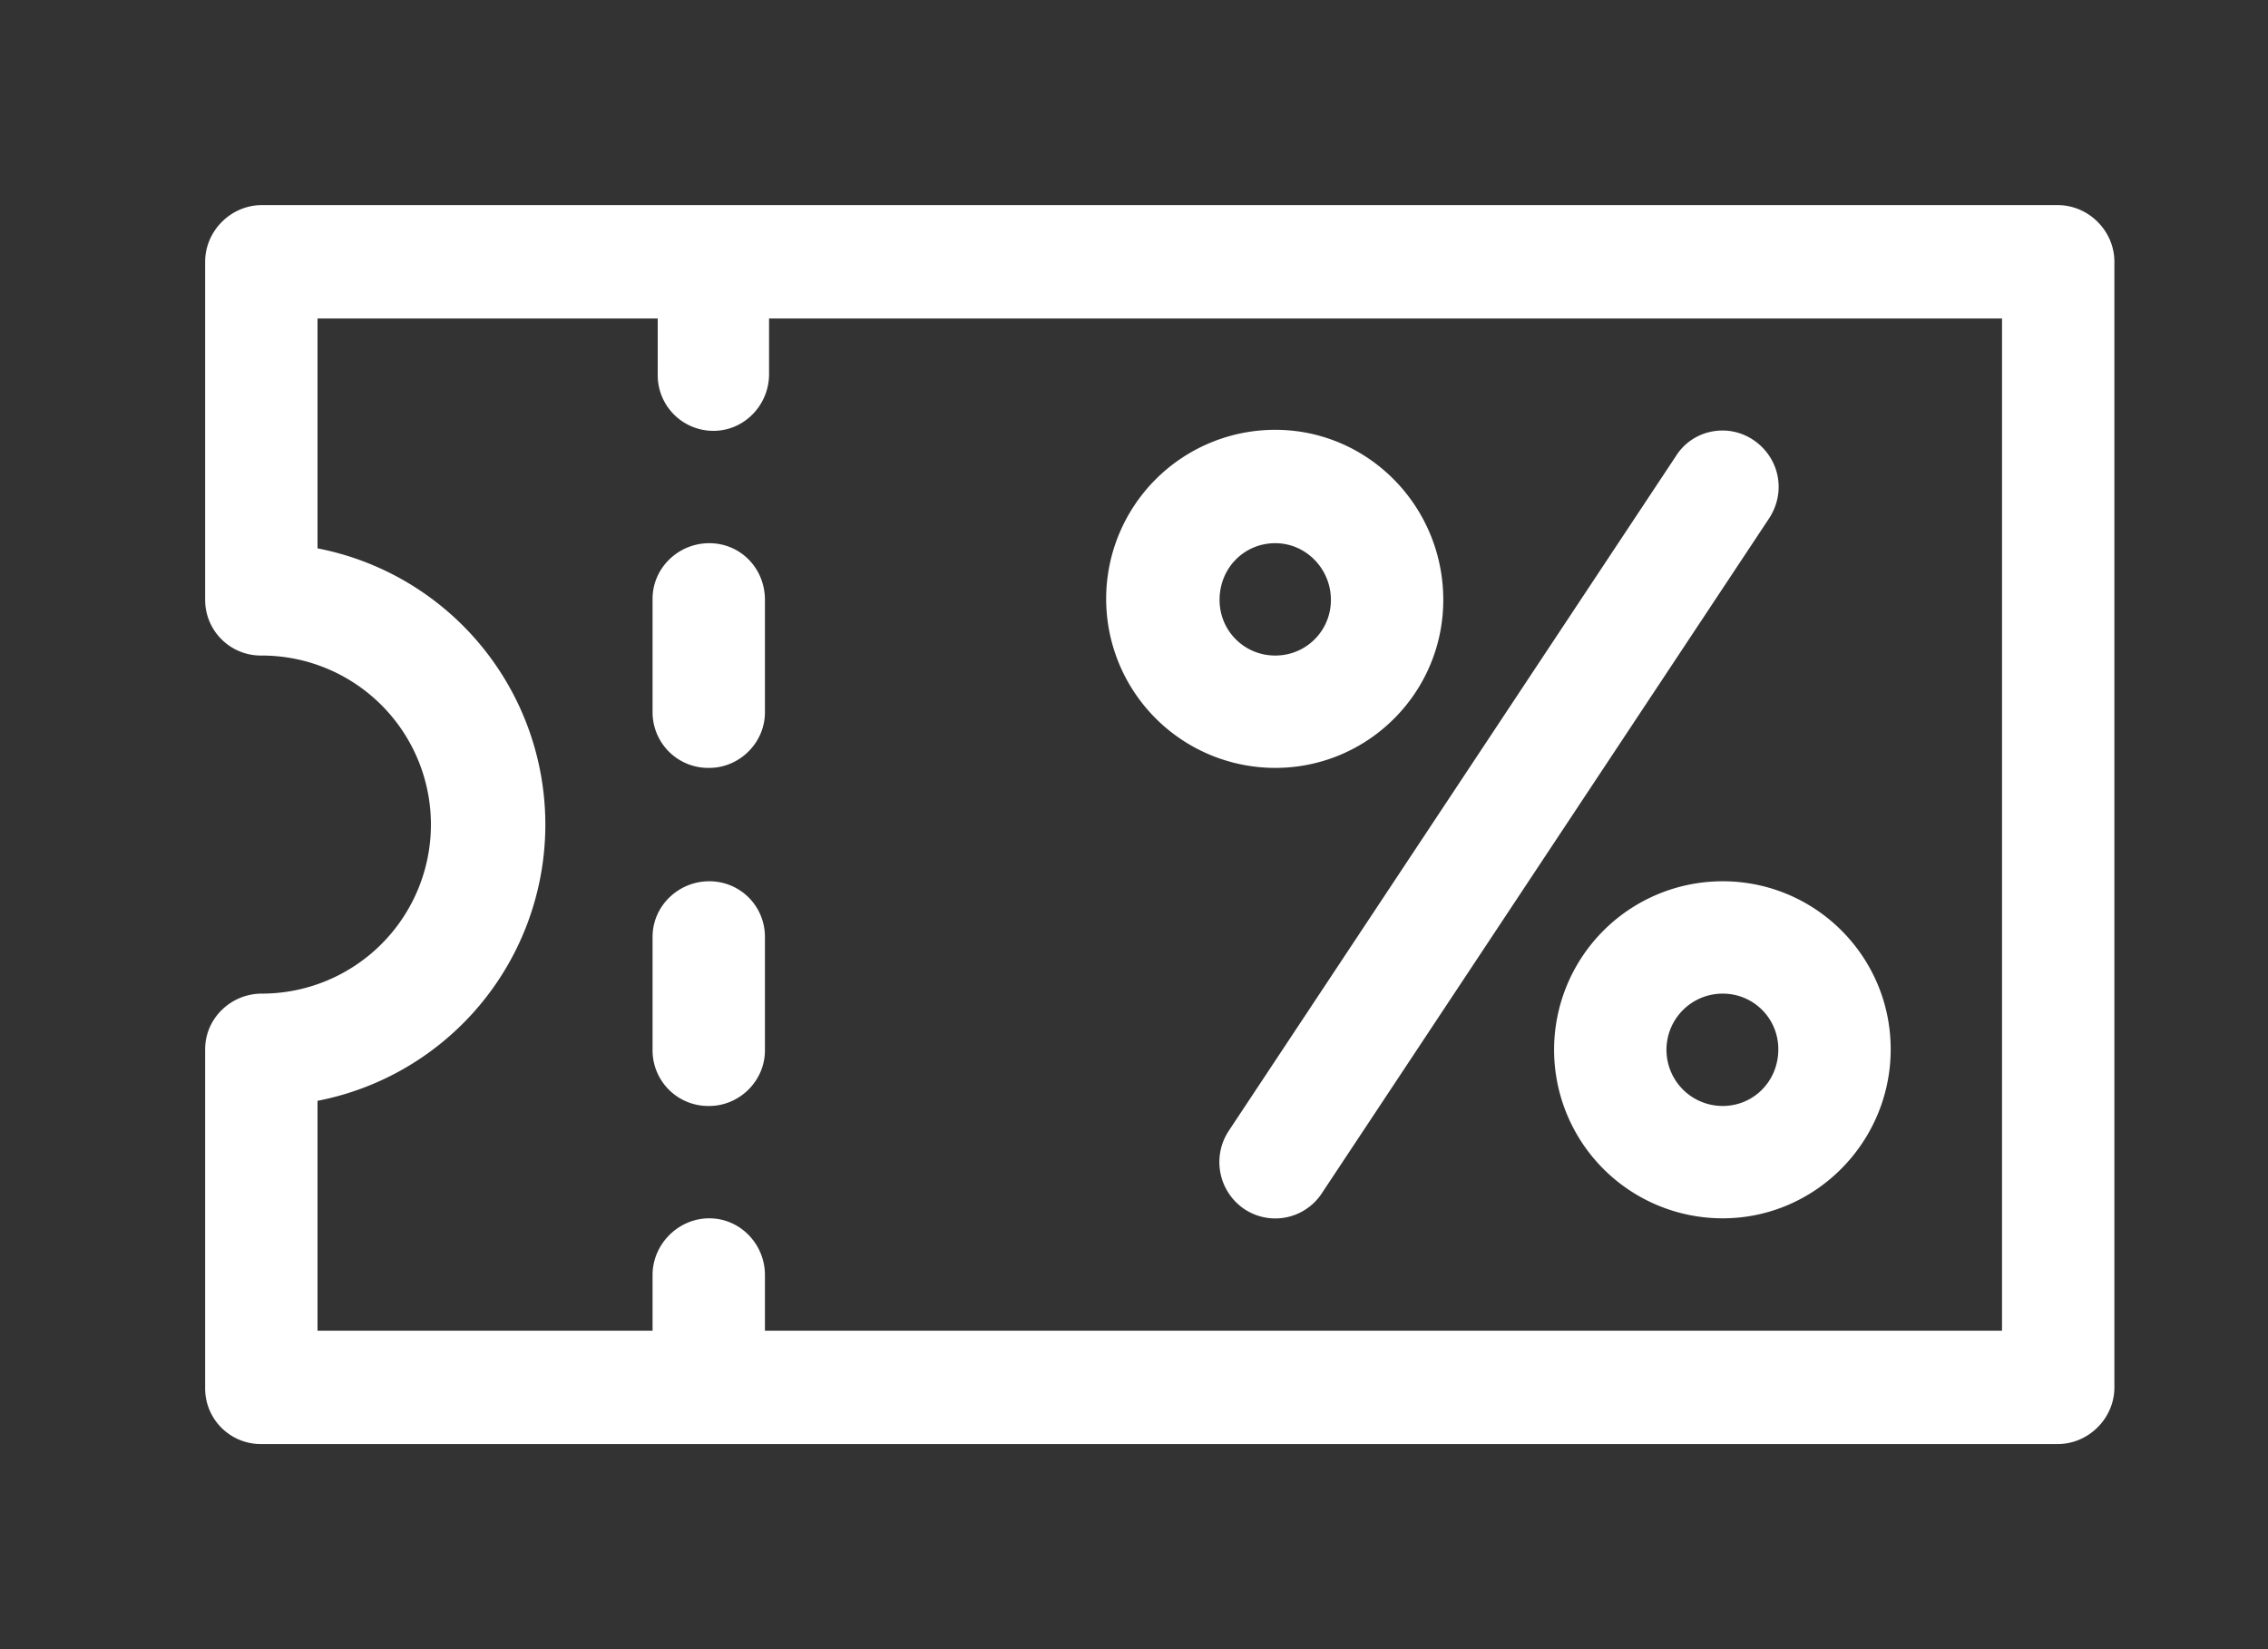 <svg xmlns="http://www.w3.org/2000/svg" xmlns:xlink="http://www.w3.org/1999/xlink" width="22" height="16" viewBox="0 0 22 16"><rect x="0" y="0" width="22" height="16" fill="#333333" stroke="none"/><defs><path id="ra5ca" d="M92 1430.82c0 .9-.73 1.63-1.63 1.63a1.63 1.63 0 0 1 0-3.28c.9 0 1.63.74 1.63 1.65zm-1.09 0c0-.3-.24-.55-.54-.55-.3 0-.54.24-.54.55 0 .3.24.54.54.54.3 0 .54-.24.54-.54zm5.43 4.36c0 .9-.73 1.64-1.63 1.64a1.63 1.63 0 0 1 0-3.27c.9 0 1.63.73 1.63 1.63zm-1.09 0c0-.3-.24-.54-.54-.54a.54.54 0 0 0 0 1.09c.3 0 .54-.24.54-.55zm-.09-5.15l-4.34 6.55a.54.54 0 0 1-.75.15.55.55 0 0 1-.15-.76l4.34-6.55c.16-.25.5-.32.75-.15s.32.5.15.76zm3.35-2.49v10.92c0 .3-.25.55-.55.55H80.54a.54.54 0 0 1-.55-.55v-3.28c0-.3.25-.54.55-.54a1.63 1.63 0 0 0 0-3.28.54.54 0 0 1-.55-.54v-3.28c0-.3.25-.55.55-.55h17.42c.3 0 .55.25.55.55zm-1.09.55H85.46v.54c0 .3-.24.55-.54.55a.54.54 0 0 1-.54-.55v-.54h-3.3v2.23a2.73 2.73 0 0 1 0 5.36v2.23h3.25v-.54c0-.3.25-.55.55-.55.3 0 .54.25.54.55v.54h12zm-12 6v1.1c0 .3-.25.54-.54.54a.54.54 0 0 1-.55-.55v-1.09c0-.3.25-.54.55-.54.3 0 .54.24.54.54zm0-3.27v1.09c0 .3-.25.54-.54.54a.54.54 0 0 1-.55-.54v-1.1c0-.3.25-.54.55-.54.3 0 .54.24.54.55z"/></defs><g><g transform="translate(-78 -1425)"><use fill="#fff" xlink:href="#ra5ca"/></g></g></svg>